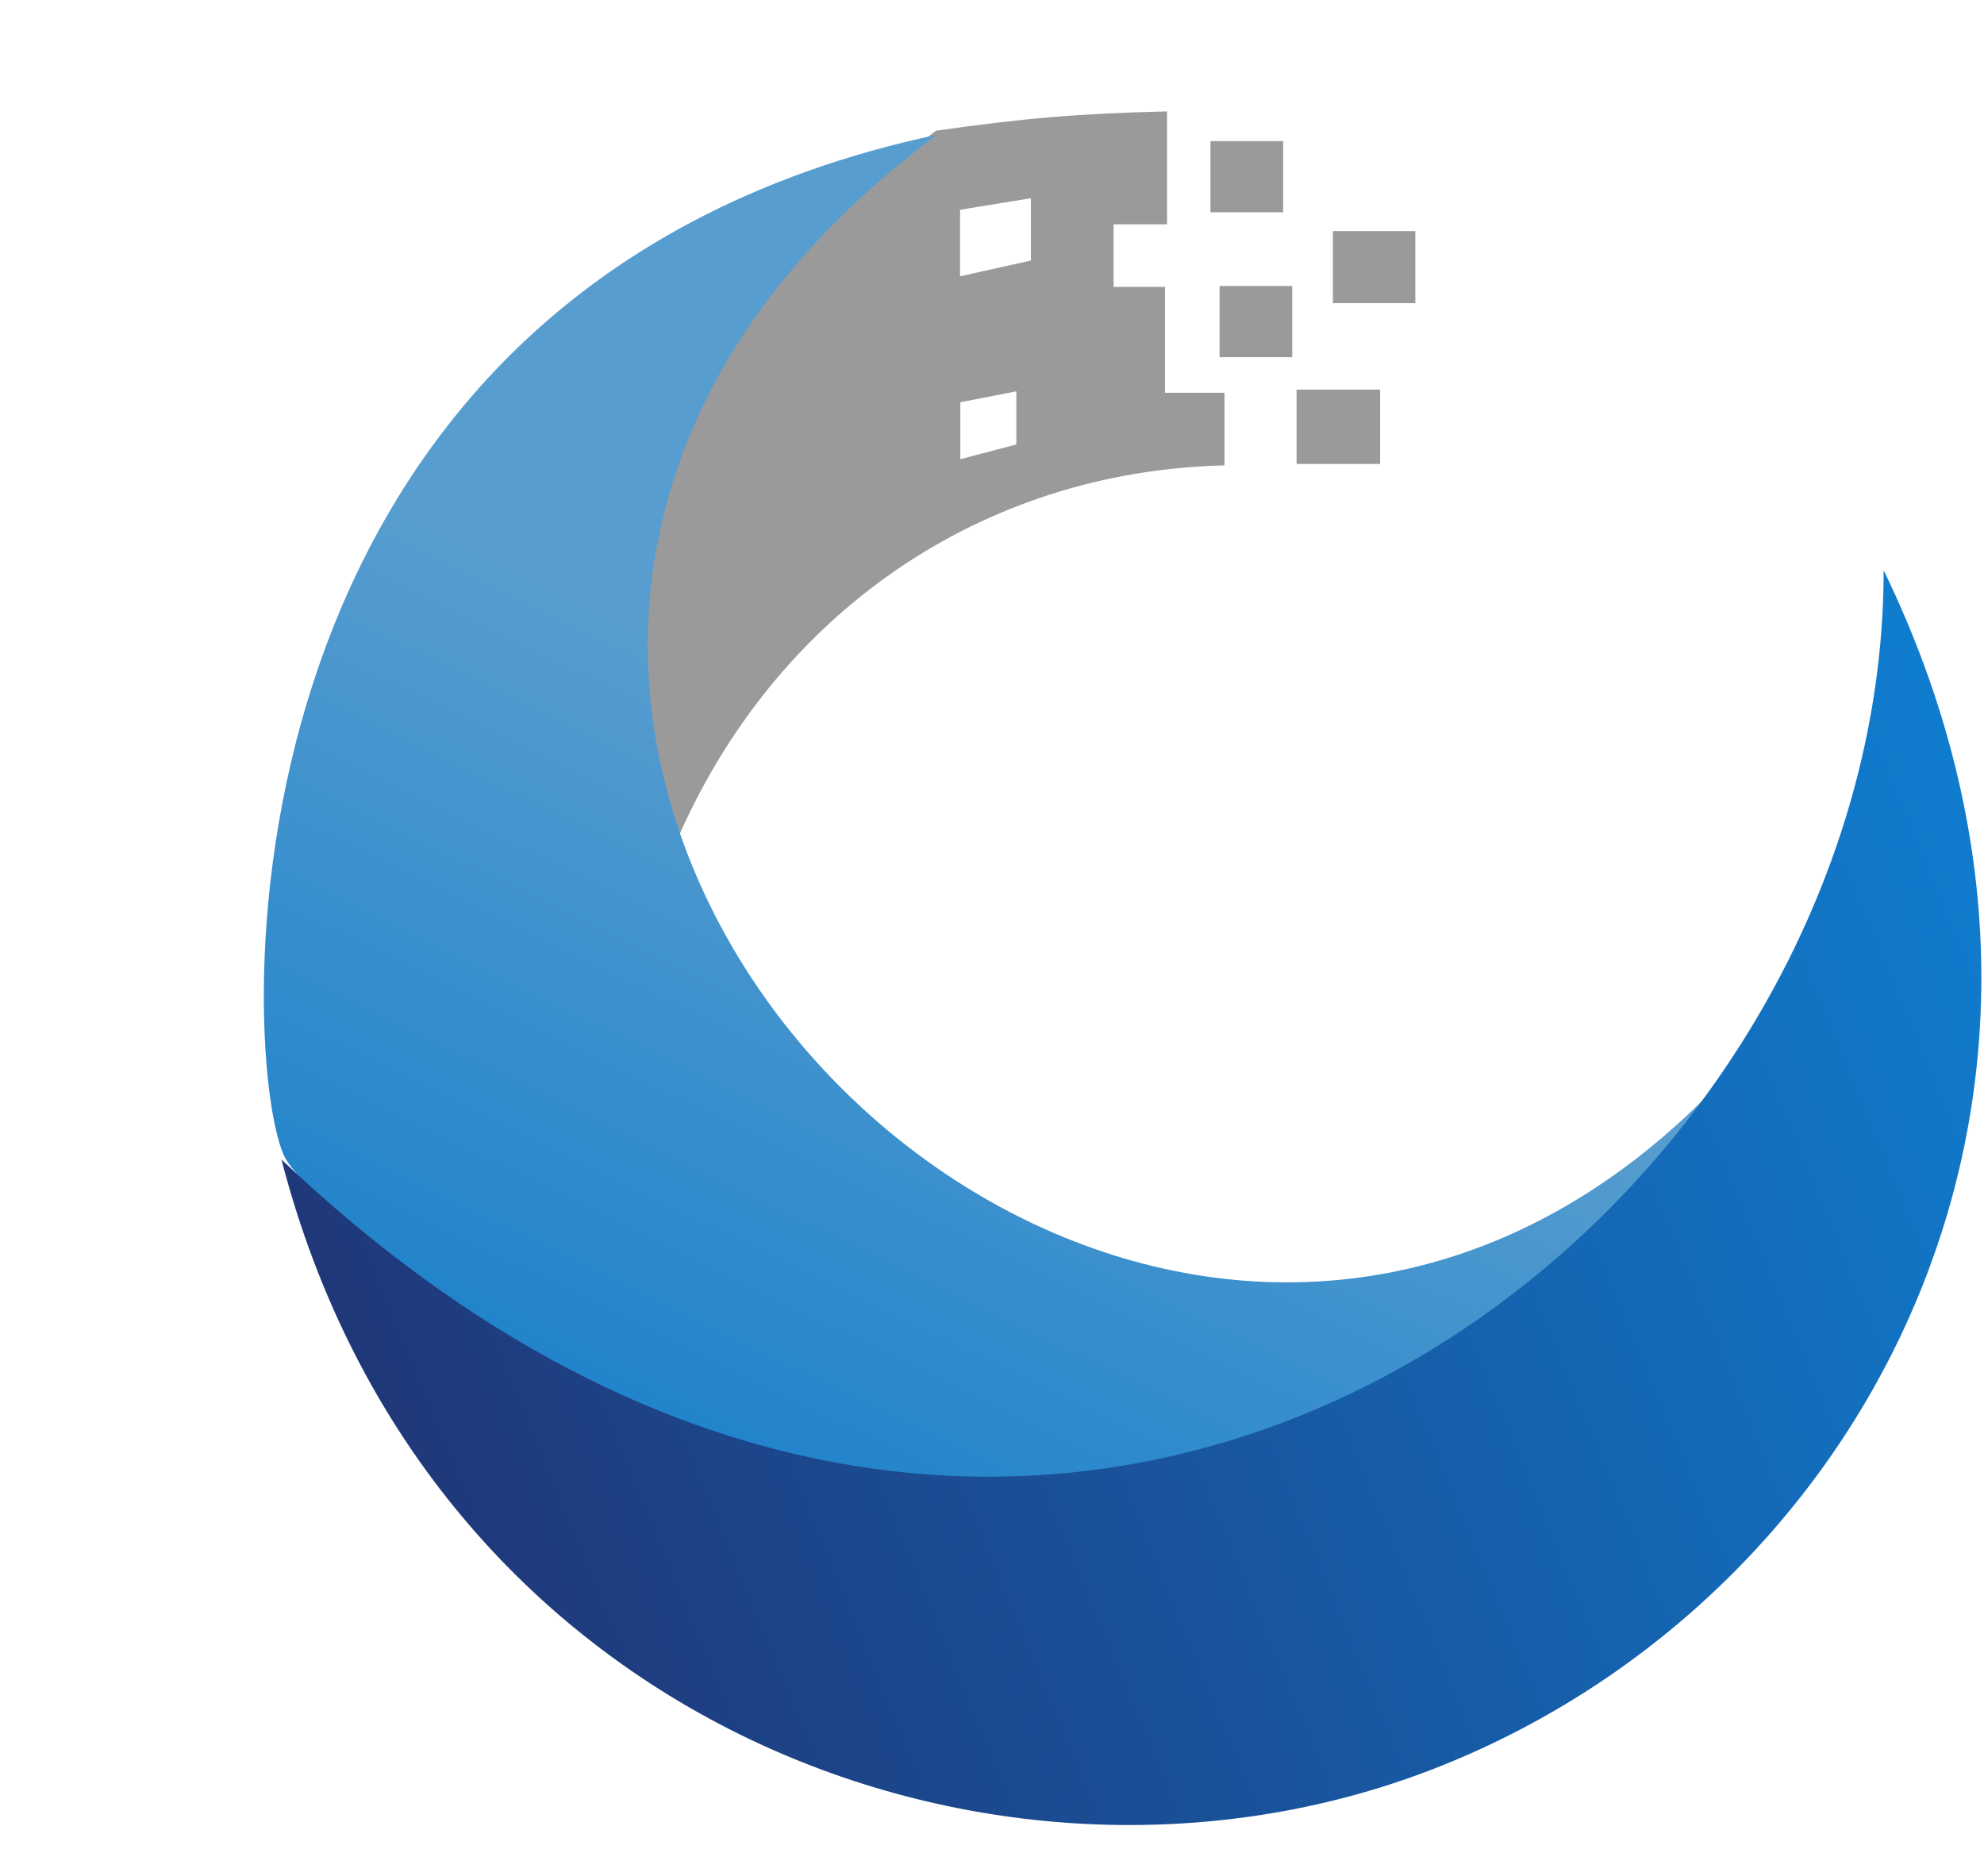 <svg width="55" height="52" viewBox="0 0 55 52" fill="none" xmlns="http://www.w3.org/2000/svg">
<path d="M35.571 5.885H33.556V3.912H35.571V5.885Z" fill="#9A9A9B"/>
<path d="M35.823 9.902H33.808V7.929H35.823V9.902Z" fill="#9A9A9B"/>
<path d="M39.235 8.405H36.95V6.406H39.235V8.405Z" fill="#9A9A9B"/>
<path d="M38.259 12.862H35.943V10.802H38.259V12.862Z" fill="#9A9A9B"/>
<path fill-rule="evenodd" clip-rule="evenodd" d="M18.76 23.307C21.488 17.008 27.197 13.062 33.945 12.902V10.889H32.296V7.953H30.87V6.219H32.352V3.088C29.83 3.15 28.373 3.28 25.949 3.623C17.803 9.802 16.745 16.714 18.76 23.307ZM26.615 7.66V5.815L28.578 5.496V7.222L26.615 7.66ZM26.622 12.731V11.151L28.175 10.849V12.322L26.622 12.731Z" fill="#9A9A9B"/>
<path d="M7.923 32.134C6.692 29.995 5.283 8.154 25.975 3.735C17.98 9.675 16.656 17.242 18.995 23.505C23.252 34.906 39.646 41.991 50.051 27.094C31.261 54.523 9.155 34.273 7.923 32.134Z" fill="url(#paint0_linear_2_1788)"/>
<path d="M39.664 49.068C27.66 53.683 11.851 47.78 7.802 32.144C28.811 52.123 52.224 34.331 52.218 15.809C59.267 30.328 51.668 44.452 39.664 49.068Z" fill="url(#paint1_linear_2_1788)"/>
<defs>
<linearGradient id="paint0_linear_2_1788" x1="11.893" y1="49.518" x2="25.664" y2="21.235" gradientUnits="userSpaceOnUse">
<stop stop-color="#0074C8"/>
<stop offset="1" stop-color="#579DCF"/>
</linearGradient>
<linearGradient id="paint1_linear_2_1788" x1="4.611" y1="46.698" x2="79.824" y2="15.614" gradientUnits="userSpaceOnUse">
<stop stop-color="#222C6B"/>
<stop offset="1" stop-color="#07A1FC"/>
</linearGradient>
</defs>
</svg>
